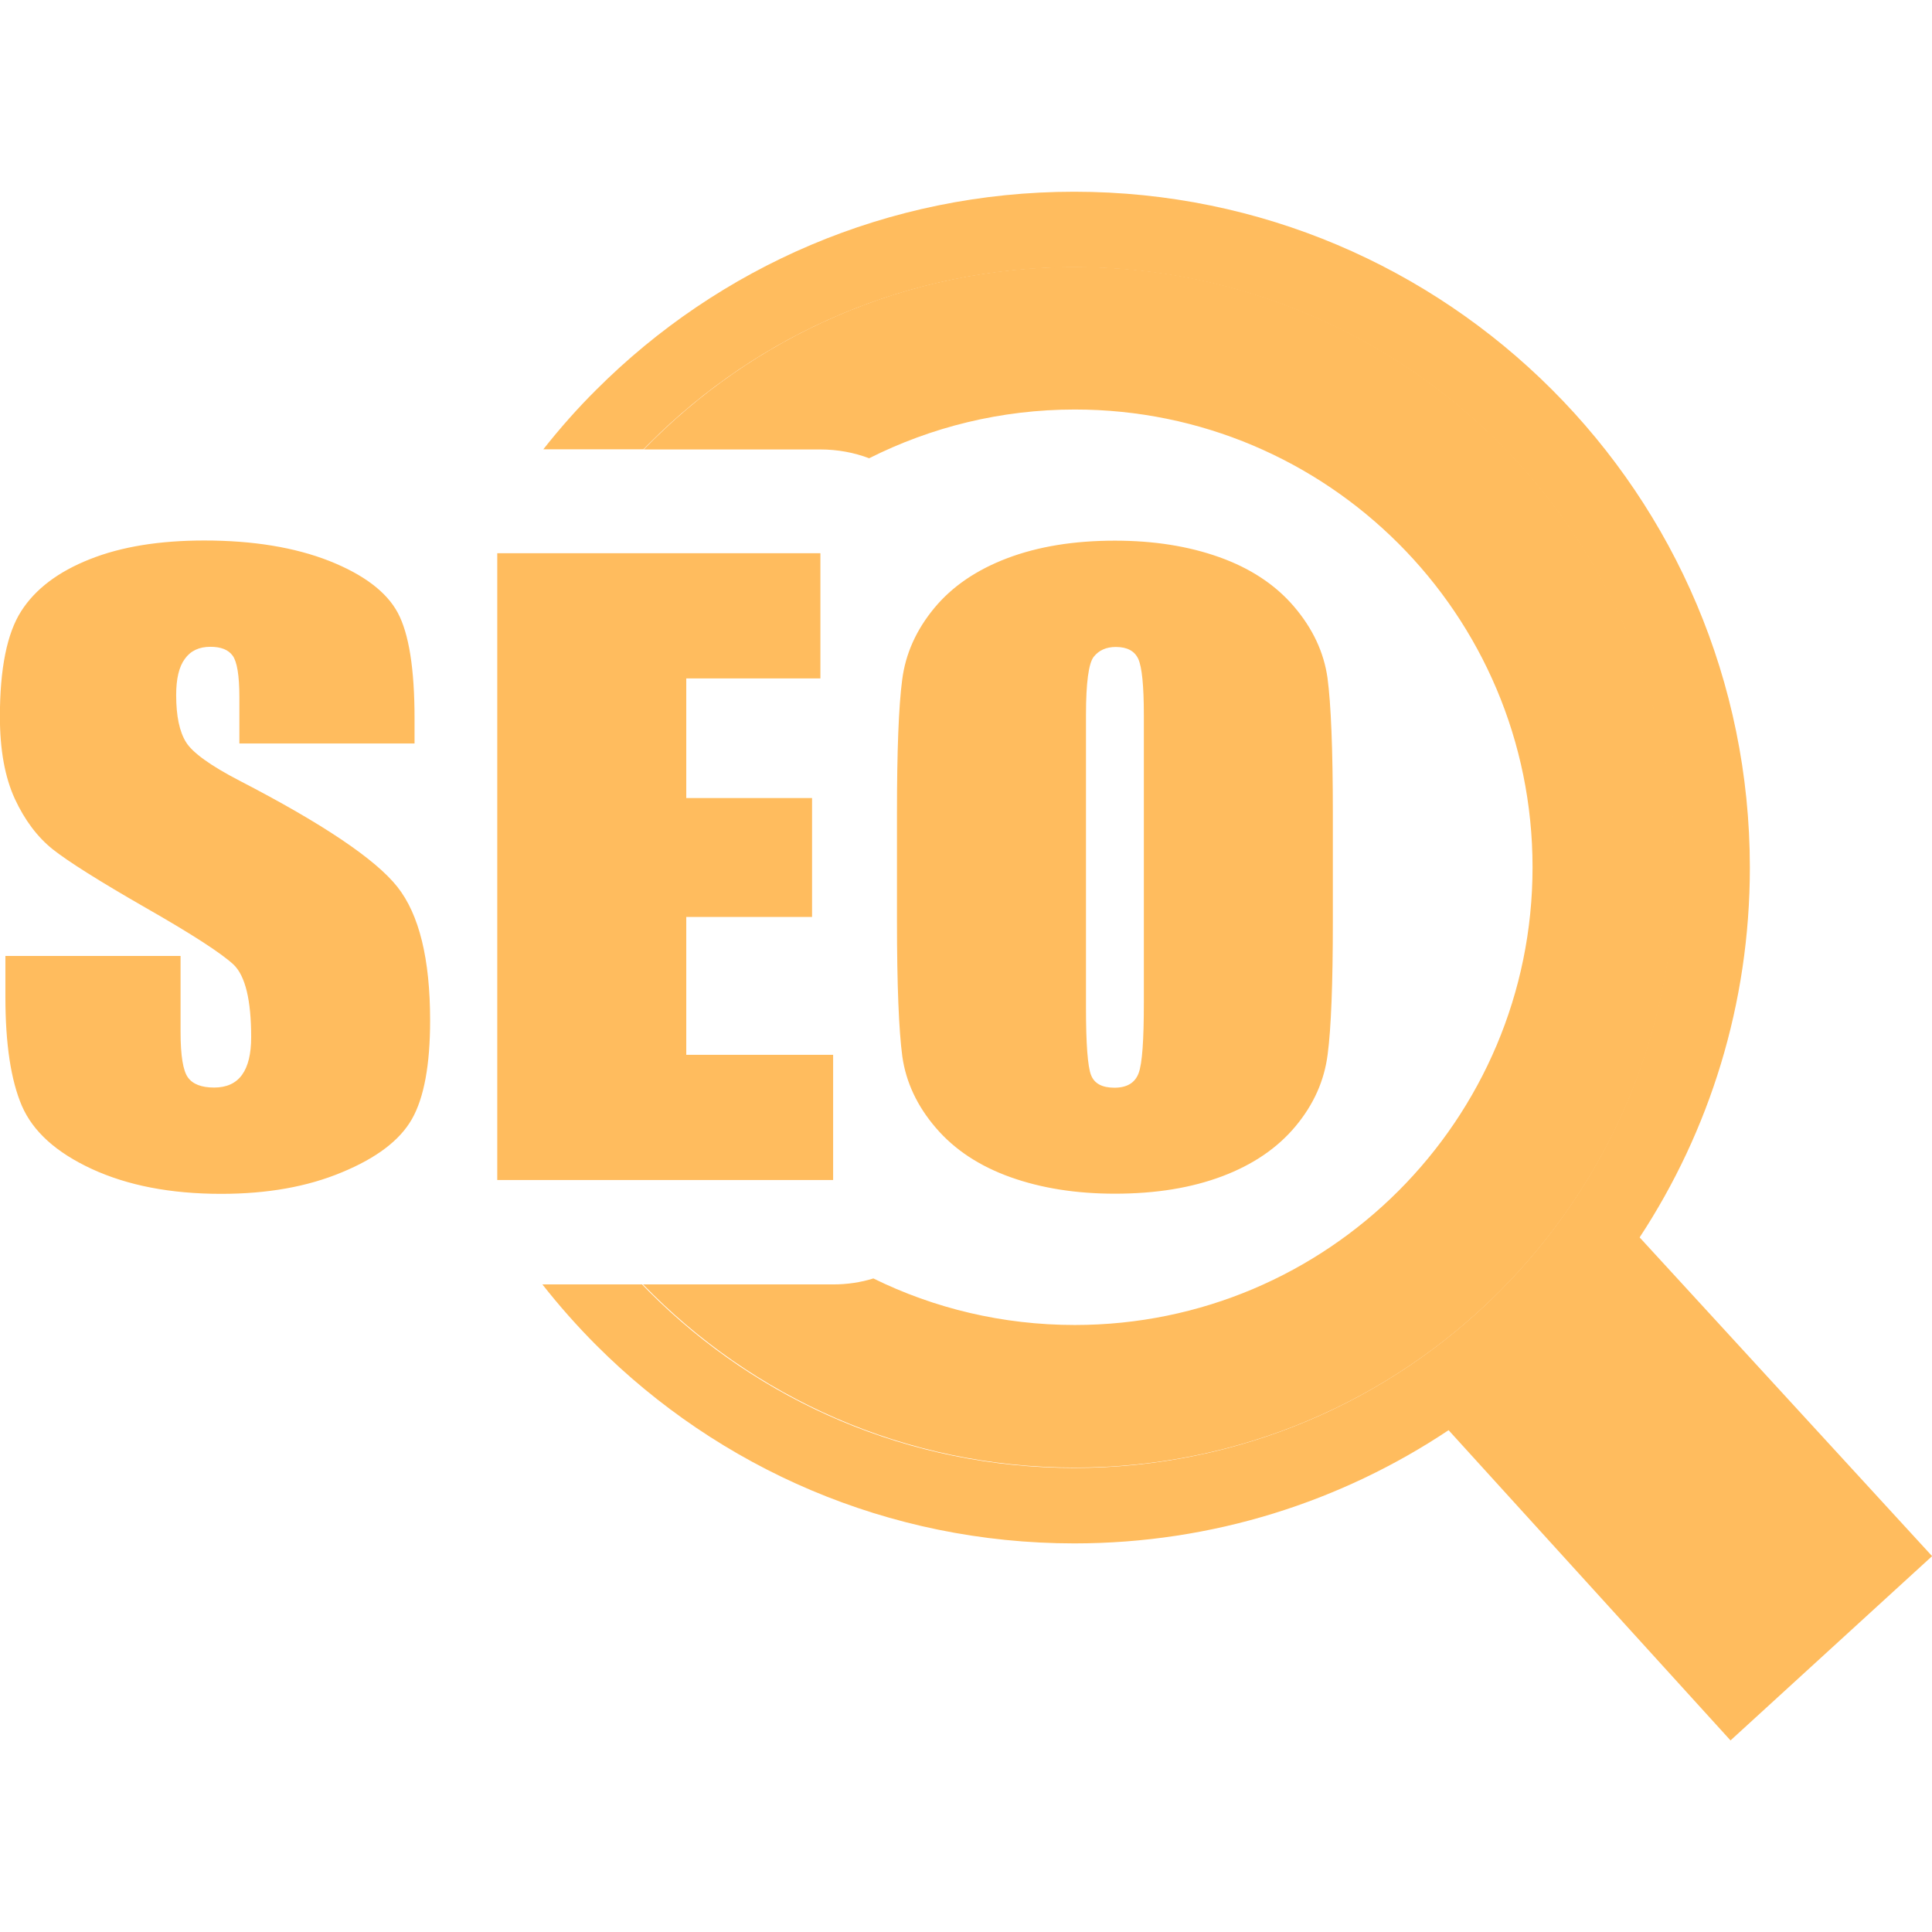 <?xml version="1.0" encoding="UTF-8" standalone="no" ?>
<!DOCTYPE svg PUBLIC "-//W3C//DTD SVG 1.1//EN" "http://www.w3.org/Graphics/SVG/1.1/DTD/svg11.dtd">
<svg xmlns="http://www.w3.org/2000/svg" xmlns:xlink="http://www.w3.org/1999/xlink" version="1.1" width="1080" height="1080" viewBox="0 0 1080 1080" xml:space="preserve">
<desc>Created with Fabric.js 5.2.4</desc>
<defs>
</defs>
<rect x="0" y="0" width="100%" height="100%" fill="transparent"></rect>
<g transform="matrix(1 0 0 1 540 540)" id="75c2f399-8496-49f6-b424-0cdaf0de0d82"  >
</g>
<g transform="matrix(1 0 0 1 540 540)" id="e51c92fa-1fd4-49e5-a9d6-ec5af9d6730c"  >
<rect style="stroke: none; stroke-width: 1; stroke-dasharray: none; stroke-linecap: butt; stroke-dashoffset: 0; stroke-linejoin: miter; stroke-miterlimit: 4; fill: rgb(255,255,255); fill-rule: nonzero; opacity: 1; visibility: hidden;" vector-effect="non-scaling-stroke"  x="-540" y="-540" rx="0" ry="0" width="1080" height="1080" />
</g>
<g transform="matrix(0 0 0 0 0 0)"  >
<g style=""   >
</g>
</g>
<g transform="matrix(0 0 0 0 0 0)"  >
<g style=""   >
</g>
</g>
<g transform="matrix(0 0 0 0 0 0)"  >
<g style=""   >
</g>
</g>
<g transform="matrix(8.79 0 0 8.79 540 540)"  >
<g style=""   >
		<g transform="matrix(1 0 0 1 12.28 -6.28)" id="Layer_1"  >
<path style="stroke: none; stroke-width: 1; stroke-dasharray: none; stroke-linecap: butt; stroke-dashoffset: 0; stroke-linejoin: miter; stroke-miterlimit: 4; fill: rgb(255,188,94); fill-rule: evenodd; opacity: 1;" vector-effect="non-scaling-stroke"  transform=" translate(-73.72, -42.96)" d="M 68.36 4.78 C 89.45 4.78 106.54 21.88 106.54 42.96 C 106.54 64.05 89.44 81.14 68.36 81.14 C 57.58 81.14 47.85 76.67 40.9 69.49 L 52.99 69.49 C 53.89 69.49 54.75 69.36 55.55 69.11 C 59.41 71.01 63.76 72.07 68.36 72.07 C 84.44 72.07 97.47 59.03 97.47 42.96 C 97.47 26.88 84.44 13.85 68.36 13.85 C 63.66 13.85 59.22 14.97 55.28 16.95 C 54.33 16.59 53.28 16.39 52.18 16.39 L 40.95 16.39 C 47.89 9.22 57.61 4.78 68.36 4.78 L 68.36 4.78 L 68.36 4.78 z" stroke-linecap="round" />
</g>
		<g transform="matrix(1 0 0 1 0 0)" id="Layer_1"  >
<path style="stroke: none; stroke-width: 1; stroke-dasharray: none; stroke-linecap: butt; stroke-dashoffset: 0; stroke-linejoin: miter; stroke-miterlimit: 4; fill: rgb(255,188,94); fill-rule: nonzero; opacity: 1;" vector-effect="non-scaling-stroke"  transform=" translate(-61.44, -49.24)" d="M 26.37 35.09 L 15.23 35.09 L 15.23 32.14 C 15.23 30.76 15.08 29.88 14.8 29.5 C 14.52 29.12 14.05 28.94 13.39 28.94 C 12.67 28.94 12.13 29.19 11.76 29.71 C 11.39 30.21 11.21 30.98 11.21 32.01 C 11.21 33.34 11.42 34.34 11.84 35.01 C 12.25 35.67 13.38 36.49 15.23 37.45 C 20.55 40.2 23.9 42.46 25.28 44.21 C 26.67 45.97 27.36 48.8 27.36 52.7 C 27.36 55.54 26.97 57.63 26.2 58.98 C 25.43 60.33 23.95 61.45 21.75 62.36 C 19.55 63.28 17 63.73 14.07 63.73 C 10.86 63.73 8.13 63.2 5.85 62.15 C 3.58 61.1 2.11 59.77 1.4 58.14 C 0.7 56.51 0.35 54.2 0.35 51.22 L 0.35 48.6 L 11.49 48.6 L 11.49 53.45 C 11.49 54.94 11.65 55.91 11.96 56.33 C 12.27 56.76 12.83 56.97 13.62 56.97 C 14.42 56.97 15.01 56.7 15.4 56.16 C 15.79 55.62 15.98 54.82 15.98 53.76 C 15.98 51.42 15.61 49.88 14.87 49.16 C 14.1 48.44 12.24 47.23 9.26 45.53 C 6.28 43.82 4.32 42.58 3.35 41.81 C 2.39 41.04 1.58 39.97 0.95 38.61 C 0.32 37.24 0 35.5 0 33.38 C 0 30.33 0.45 28.09 1.35 26.68 C 2.25 25.27 3.7 24.17 5.72 23.37 C 7.73 22.57 10.15 22.18 13 22.18 C 16.11 22.18 18.76 22.62 20.95 23.48 C 23.14 24.35 24.59 25.45 25.3 26.77 C 26.01 28.09 26.37 30.33 26.37 33.5 L 26.37 35.09 L 26.37 35.09 z M 68.32 0 C 80.19 0 90.93 4.81 98.71 12.59 C 106.48 20.36 111.29 31.11 111.29 42.98 C 111.29 51.66 108.72 59.74 104.28 66.5 L 122.88 86.77 L 110.06 98.49 L 92.13 78.76 C 85.32 83.3 77.13 85.96 68.33 85.96 C 56.46 85.96 45.72 81.15 37.94 73.37 C 36.72 72.15 35.57 70.85 34.5 69.49 L 40.84 69.49 C 41 69.65 41.16 69.82 41.32 69.98 C 48.23 76.89 57.78 81.16 68.32 81.16 C 78.86 81.16 88.41 76.89 95.32 69.98 C 102.23 63.07 106.5 53.52 106.5 42.98 C 106.5 32.44 102.24 22.89 95.33 15.98 L 95.33 15.98 L 95.33 15.98 C 88.42 9.07 78.87 4.8 68.33 4.8 C 57.79 4.8 48.24 9.07 41.33 15.98 C 41.2 16.11 41.06 16.25 40.93 16.38 L 34.56 16.38 C 35.61 15.05 36.73 13.78 37.93 12.59 C 45.71 4.81 56.45 0 68.32 0 L 68.32 0 L 68.32 0 L 68.32 0 z M 31.63 22.99 L 52.18 22.99 L 52.18 30.95 L 43.65 30.95 L 43.65 38.56 L 51.65 38.56 L 51.65 46.12 L 43.65 46.12 L 43.65 54.89 L 52.99 54.89 L 52.99 62.85 L 31.63 62.85 L 31.63 22.99 L 31.63 22.99 z M 84.77 46.36 C 84.77 50.37 84.66 53.2 84.44 54.86 C 84.23 56.53 83.55 58.05 82.4 59.43 C 81.25 60.81 79.7 61.87 77.74 62.61 C 75.78 63.35 73.51 63.72 70.91 63.72 C 68.44 63.72 66.23 63.37 64.27 62.67 C 62.31 61.97 60.72 60.93 59.53 59.54 C 58.33 58.15 57.62 56.62 57.39 54.99 C 57.17 53.34 57.05 50.47 57.05 46.37 L 57.05 39.55 C 57.05 35.54 57.16 32.71 57.38 31.05 C 57.59 29.38 58.28 27.86 59.42 26.48 C 60.56 25.1 62.12 24.04 64.08 23.3 C 66.04 22.56 68.31 22.19 70.91 22.19 C 73.38 22.19 75.59 22.54 77.55 23.24 C 79.51 23.94 81.1 24.98 82.29 26.37 C 83.49 27.77 84.2 29.29 84.43 30.92 C 84.65 32.57 84.77 35.44 84.77 39.54 L 84.77 46.36 L 84.77 46.36 z M 72.75 33.27 C 72.75 31.42 72.63 30.24 72.4 29.72 C 72.17 29.21 71.69 28.95 70.97 28.95 C 70.36 28.95 69.89 29.16 69.56 29.58 C 69.24 29.99 69.07 31.23 69.07 33.28 L 69.07 51.89 C 69.07 54.2 69.18 55.63 69.39 56.17 C 69.6 56.72 70.1 56.98 70.88 56.98 C 71.68 56.98 72.19 56.67 72.42 56.05 C 72.65 55.43 72.75 53.94 72.75 51.6 L 72.75 33.27 L 72.75 33.27 z" stroke-linecap="round" />
</g>
</g>
</g>
<g transform="matrix(NaN NaN NaN NaN 0 0)"  >
<g style=""   >
</g>
</g>
<g transform="matrix(NaN NaN NaN NaN 0 0)"  >
<g style=""   >
</g>
</g>
<g transform="matrix(NaN NaN NaN NaN 0 0)"  >
<g style=""   >
</g>
</g>
</svg>